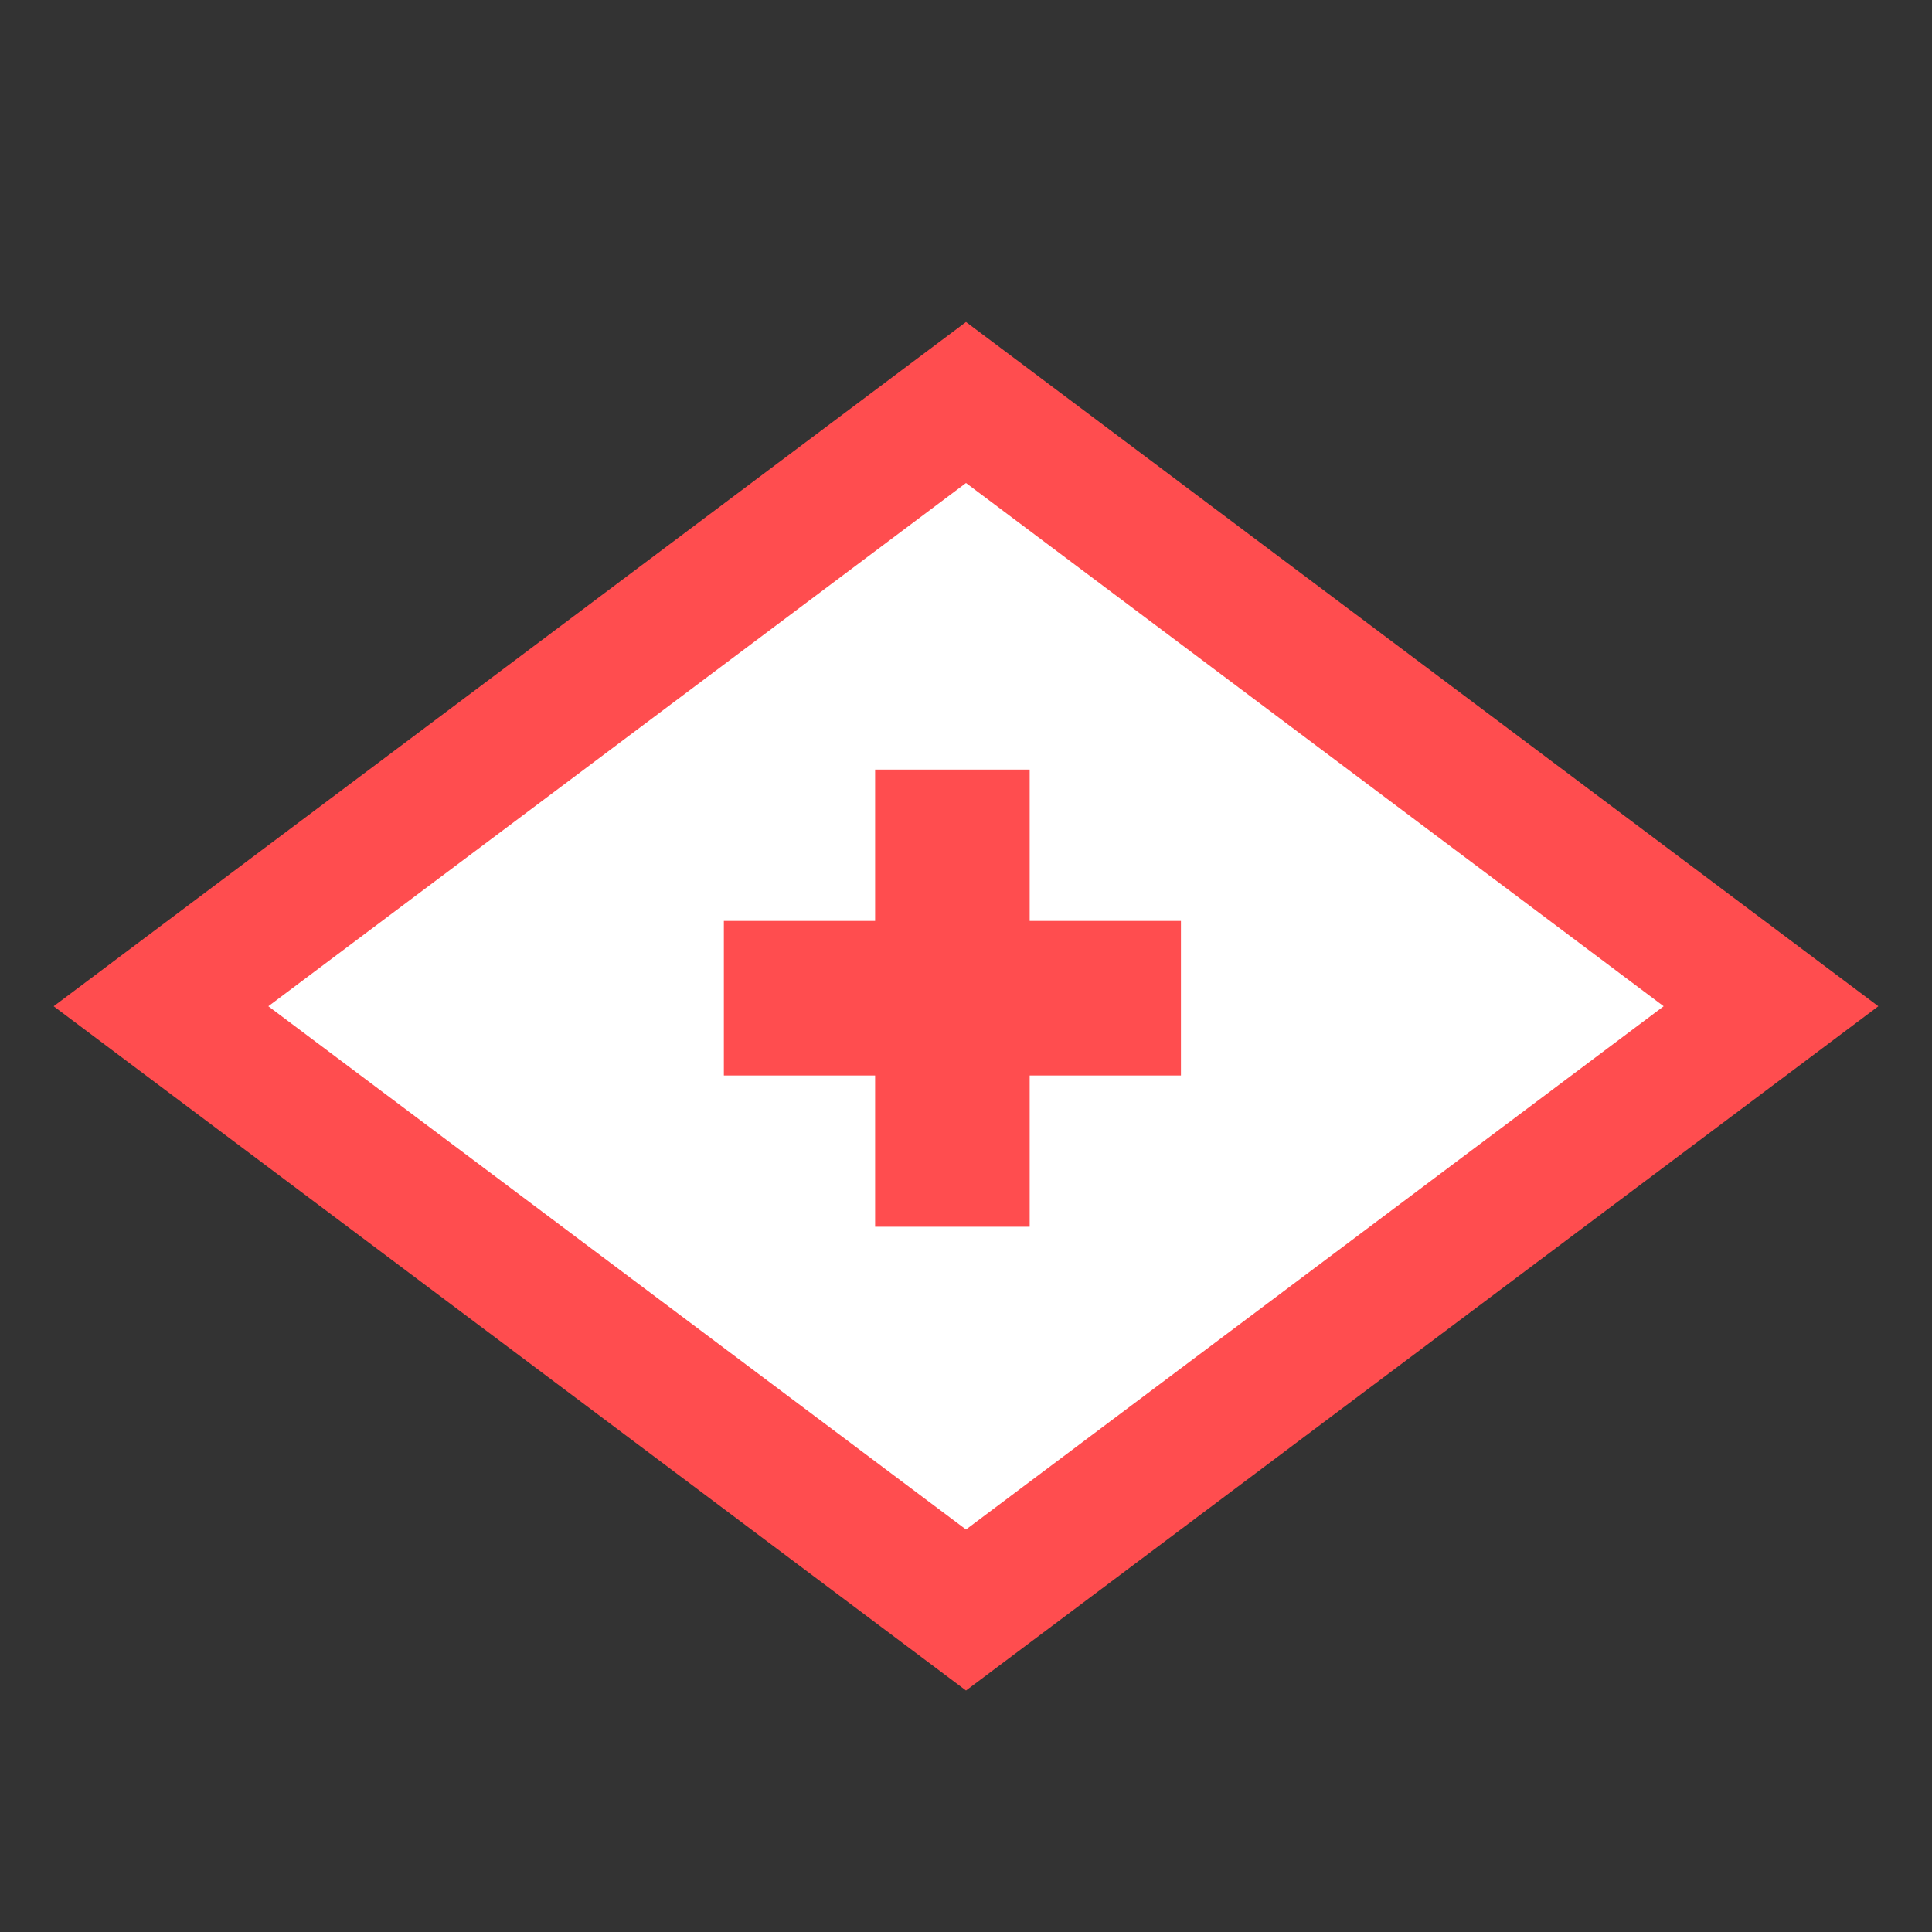 <svg width="24" height="24" viewBox="0 0 24 24" xmlns="http://www.w3.org/2000/svg">
  <rect x="0" y="0" width="24" height="24" fill="#333333" stroke="none"/>
  <g stroke="#FF4D4F" stroke-width="1.6" fill="#fff" fill-rule="evenodd">
    <path d="M12 5l10 7.5L12 20 2 12.5z" />
    <g stroke-width="3.2">
      <path d="M8.992 12.4h5.678M11.831 15.239V9.56" stroke-width="1.92" />
    </g>
  </g>
</svg>